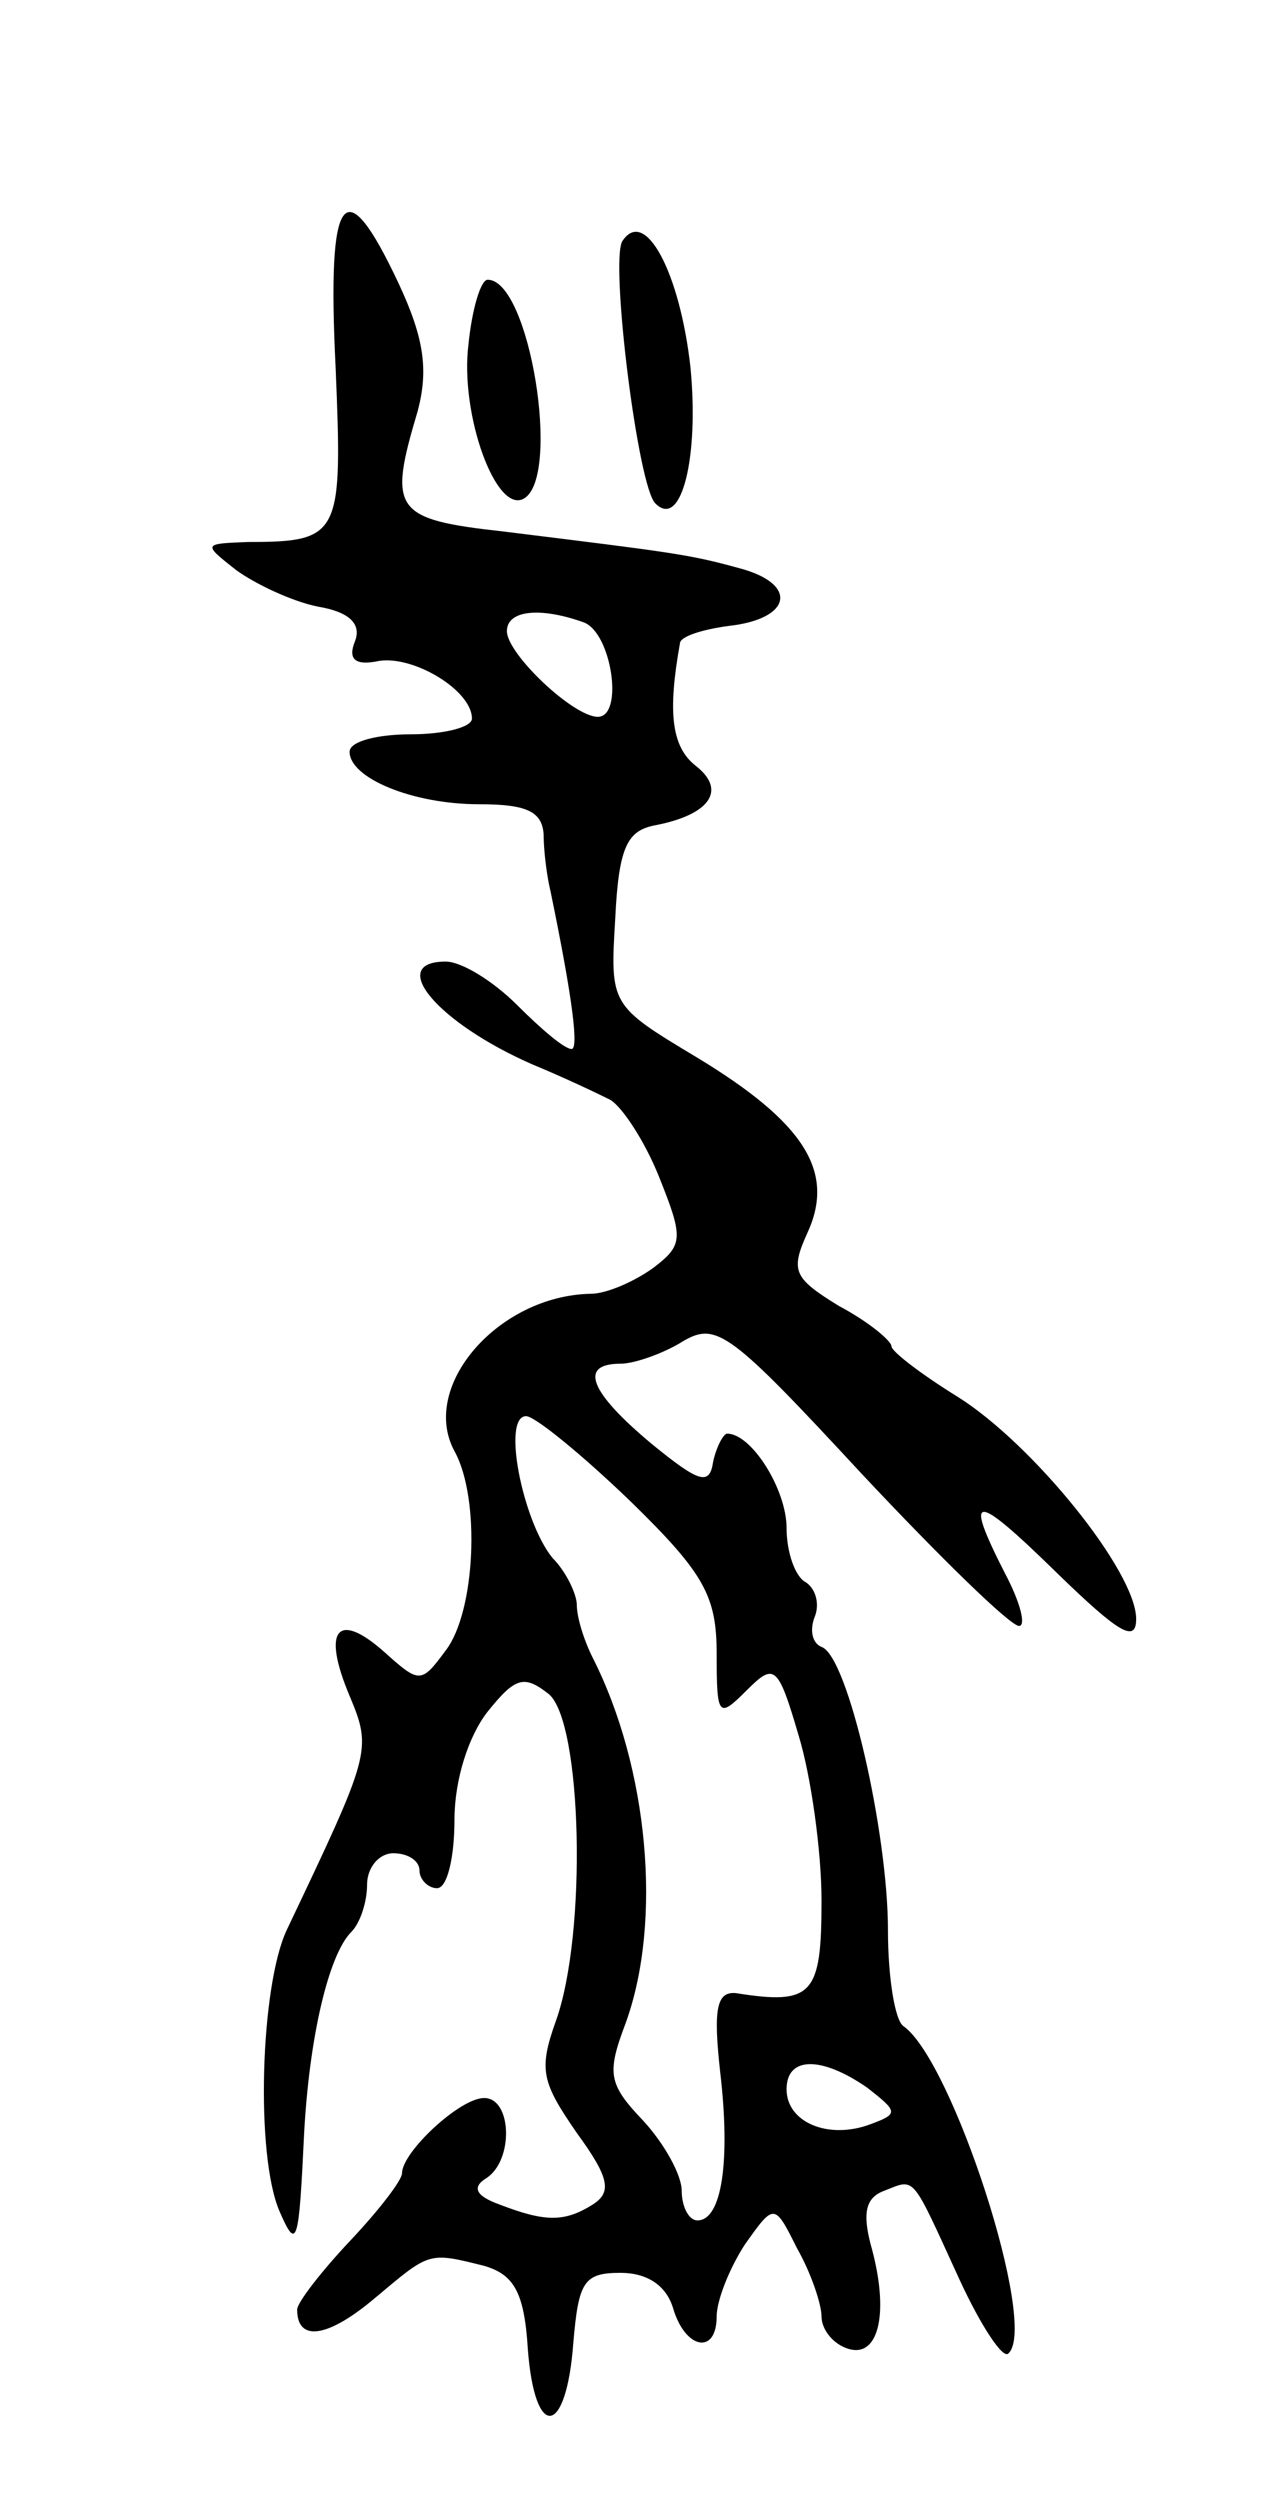 <svg version="1.0" xmlns="http://www.w3.org/2000/svg"
 width="73pt" height="143pt" viewBox="0 0 73 143"
 preserveAspectRatio="xMidYMid meet">
<g transform="translate(0,143) scale(0.1,-0.1)"
fill="#000000" stroke="none">
<path d="M192 1220 c4 -96 3 -100 -50 -100 -26 -1 -26 -1 -7 -16 11 -8 32 -18
47 -21 18 -3 25 -10 21 -20 -4 -10 0 -14 14 -11 20 3 53 -17 53 -33 0 -5 -16
-9 -35 -9 -19 0 -35 -4 -35 -10 0 -15 36 -30 74 -30 27 0 36 -4 37 -17 0 -10
2 -25 4 -33 13 -63 16 -90 12 -90 -4 0 -17 11 -31 25 -14 14 -32 25 -41 25
-34 0 -5 -35 50 -59 17 -7 36 -16 44 -20 7 -4 20 -24 28 -44 14 -35 14 -39 -3
-52 -11 -8 -27 -15 -36 -15 -53 -1 -98 -53 -78 -90 15 -27 12 -92 -5 -114 -14
-19 -15 -19 -35 -1 -27 24 -36 13 -20 -25 13 -31 12 -33 -36 -134 -15 -32 -18
-129 -4 -161 10 -23 11 -18 14 45 3 55 14 102 27 115 5 5 9 17 9 27 0 10 7 18
15 18 8 0 15 -4 15 -10 0 -5 5 -10 10 -10 6 0 10 18 10 39 0 23 8 48 19 62 16
20 21 21 35 10 19 -16 22 -137 4 -187 -10 -28 -8 -35 12 -64 19 -26 20 -34 9
-41 -16 -10 -27 -10 -53 0 -14 5 -16 10 -8 15 16 10 15 46 -1 46 -14 0 -47
-31 -47 -43 0 -4 -13 -21 -30 -39 -16 -17 -30 -35 -30 -39 0 -19 18 -16 45 7
31 26 30 26 62 18 17 -5 23 -15 25 -48 4 -52 22 -50 26 4 3 35 6 40 27 40 15
0 26 -7 30 -20 7 -24 25 -27 25 -5 0 9 7 27 16 41 17 24 17 24 30 -2 8 -14 14
-32 14 -39 0 -7 6 -15 14 -18 18 -7 25 18 15 56 -6 21 -4 30 7 34 18 7 15 10
43 -51 12 -26 25 -46 28 -42 17 16 -32 167 -60 187 -5 3 -9 28 -9 55 0 56 -23
157 -38 162 -5 2 -7 9 -4 17 3 7 1 16 -5 20 -6 3 -11 17 -11 31 0 22 -20 54
-34 54 -2 0 -6 -7 -8 -16 -2 -14 -8 -12 -35 10 -36 30 -42 46 -18 46 8 0 25 6
36 13 19 11 27 5 102 -76 45 -48 85 -87 90 -87 4 0 1 13 -8 30 -24 47 -18 47
30 0 35 -34 45 -40 45 -26 0 27 -59 100 -102 127 -21 13 -38 26 -38 29 0 3
-13 14 -30 23 -26 16 -28 20 -18 42 16 35 -2 63 -63 100 -50 30 -50 30 -47 80
2 41 7 50 23 53 31 6 41 20 23 34 -14 11 -16 31 -9 70 0 4 13 8 28 10 36 4 40
24 6 33 -29 8 -38 9 -135 21 -63 7 -66 12 -49 69 6 23 4 41 -11 73 -31 66 -41
53 -36 -48z m142 -146 c16 -6 23 -54 8 -54 -14 0 -52 36 -52 49 0 12 19 14 44
5z m27 -503 c42 -41 49 -54 49 -87 0 -36 1 -37 17 -21 16 16 18 15 30 -26 7
-23 13 -66 13 -94 0 -54 -5 -60 -49 -53 -11 1 -13 -9 -9 -45 6 -51 1 -85 -13
-85 -5 0 -9 8 -9 17 0 9 -10 27 -22 40 -20 21 -21 27 -10 56 21 58 13 146 -19
209 -5 10 -9 23 -9 30 0 6 -6 19 -14 27 -17 21 -29 81 -15 81 5 0 32 -22 60
-49z m135 -335 c18 -14 18 -15 2 -21 -24 -9 -48 1 -48 20 0 19 20 19 46 1z"/>
<path d="M356 1292 c-7 -12 9 -141 19 -150 15 -15 25 27 20 78 -6 54 -26 92
-39 72z"/>
<path d="M268 1233 c-5 -40 16 -98 32 -88 21 13 3 125 -21 125 -4 0 -9 -17
-11 -37z"/>
</g>
</svg>
